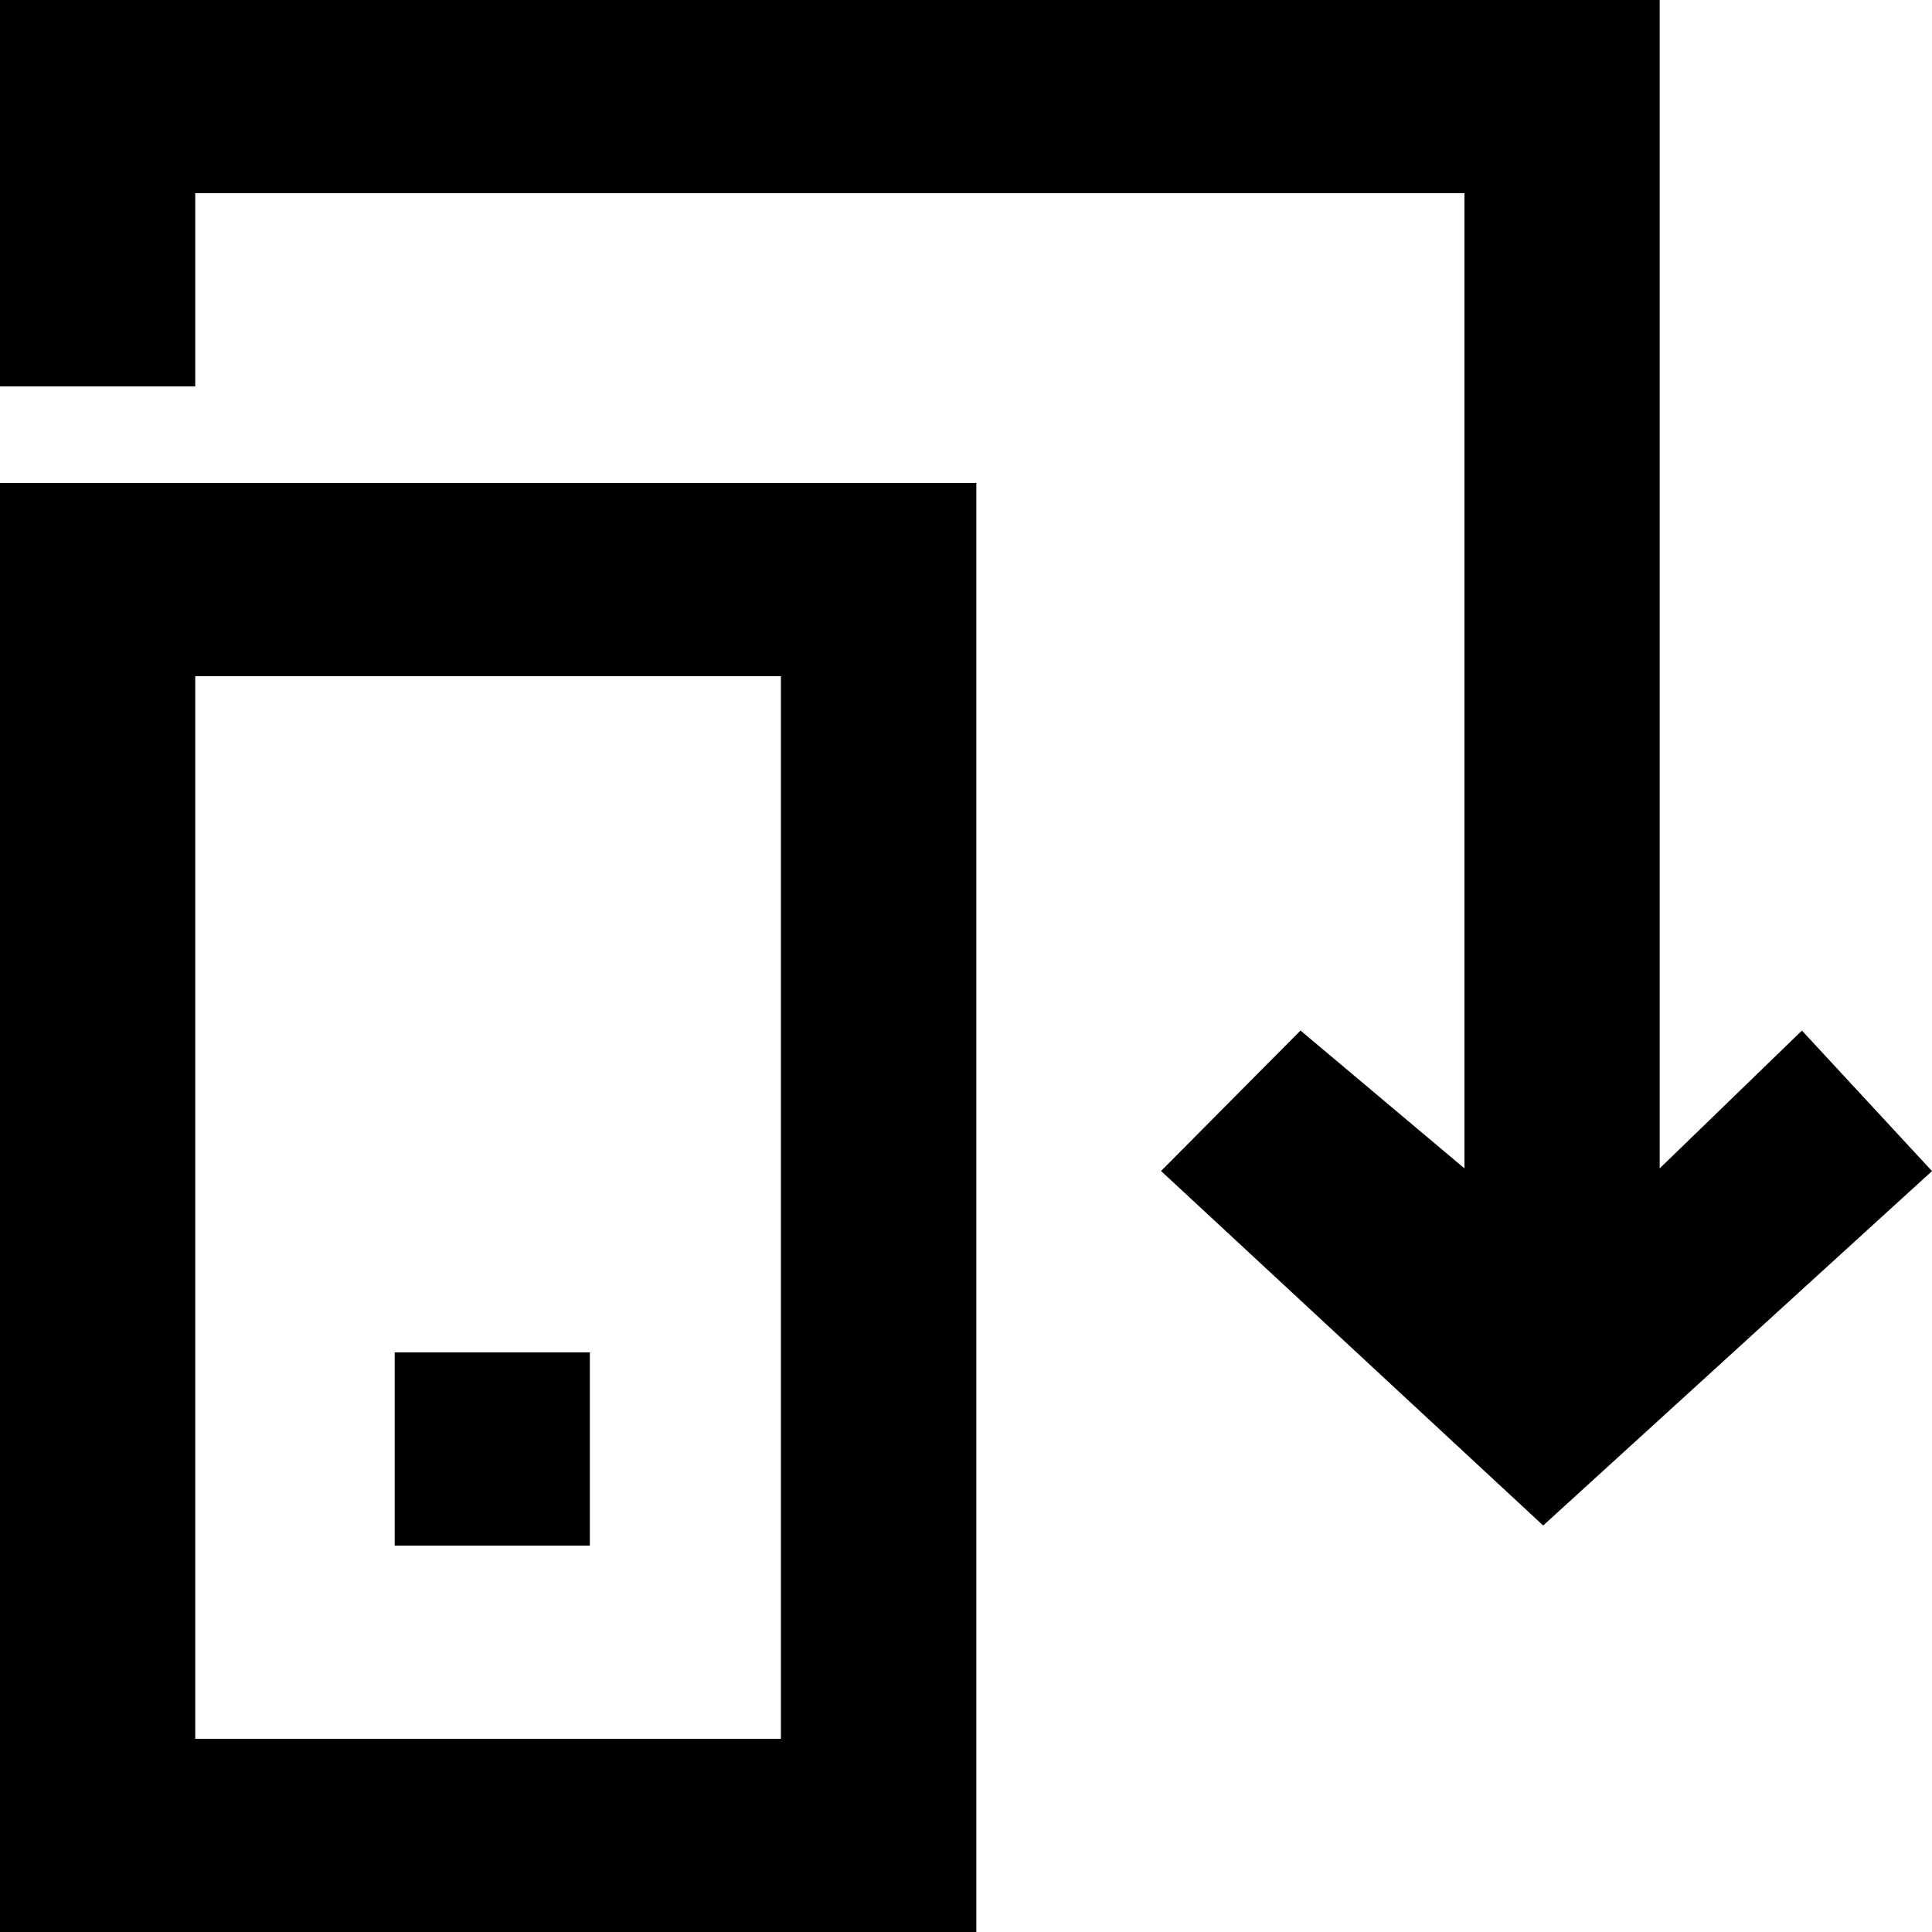 <svg viewBox="0 0 20 20" xmlns="http://www.w3.org/2000/svg" focusable="false">
  <path d="M18.654 10.668l-1.473 1.427V0H0v4h2.021V2H15.16v10.095l-1.697-1.427-1.444 1.454 3.956 3.67L20 12.123l-1.346-1.454zM2.02 18h6.064V7H2.021v11zM0 20h10.107V5H0v15zm4.085-4h2.021v-2h-2.02v2z" fill-rule="evenodd"/>
</svg>

